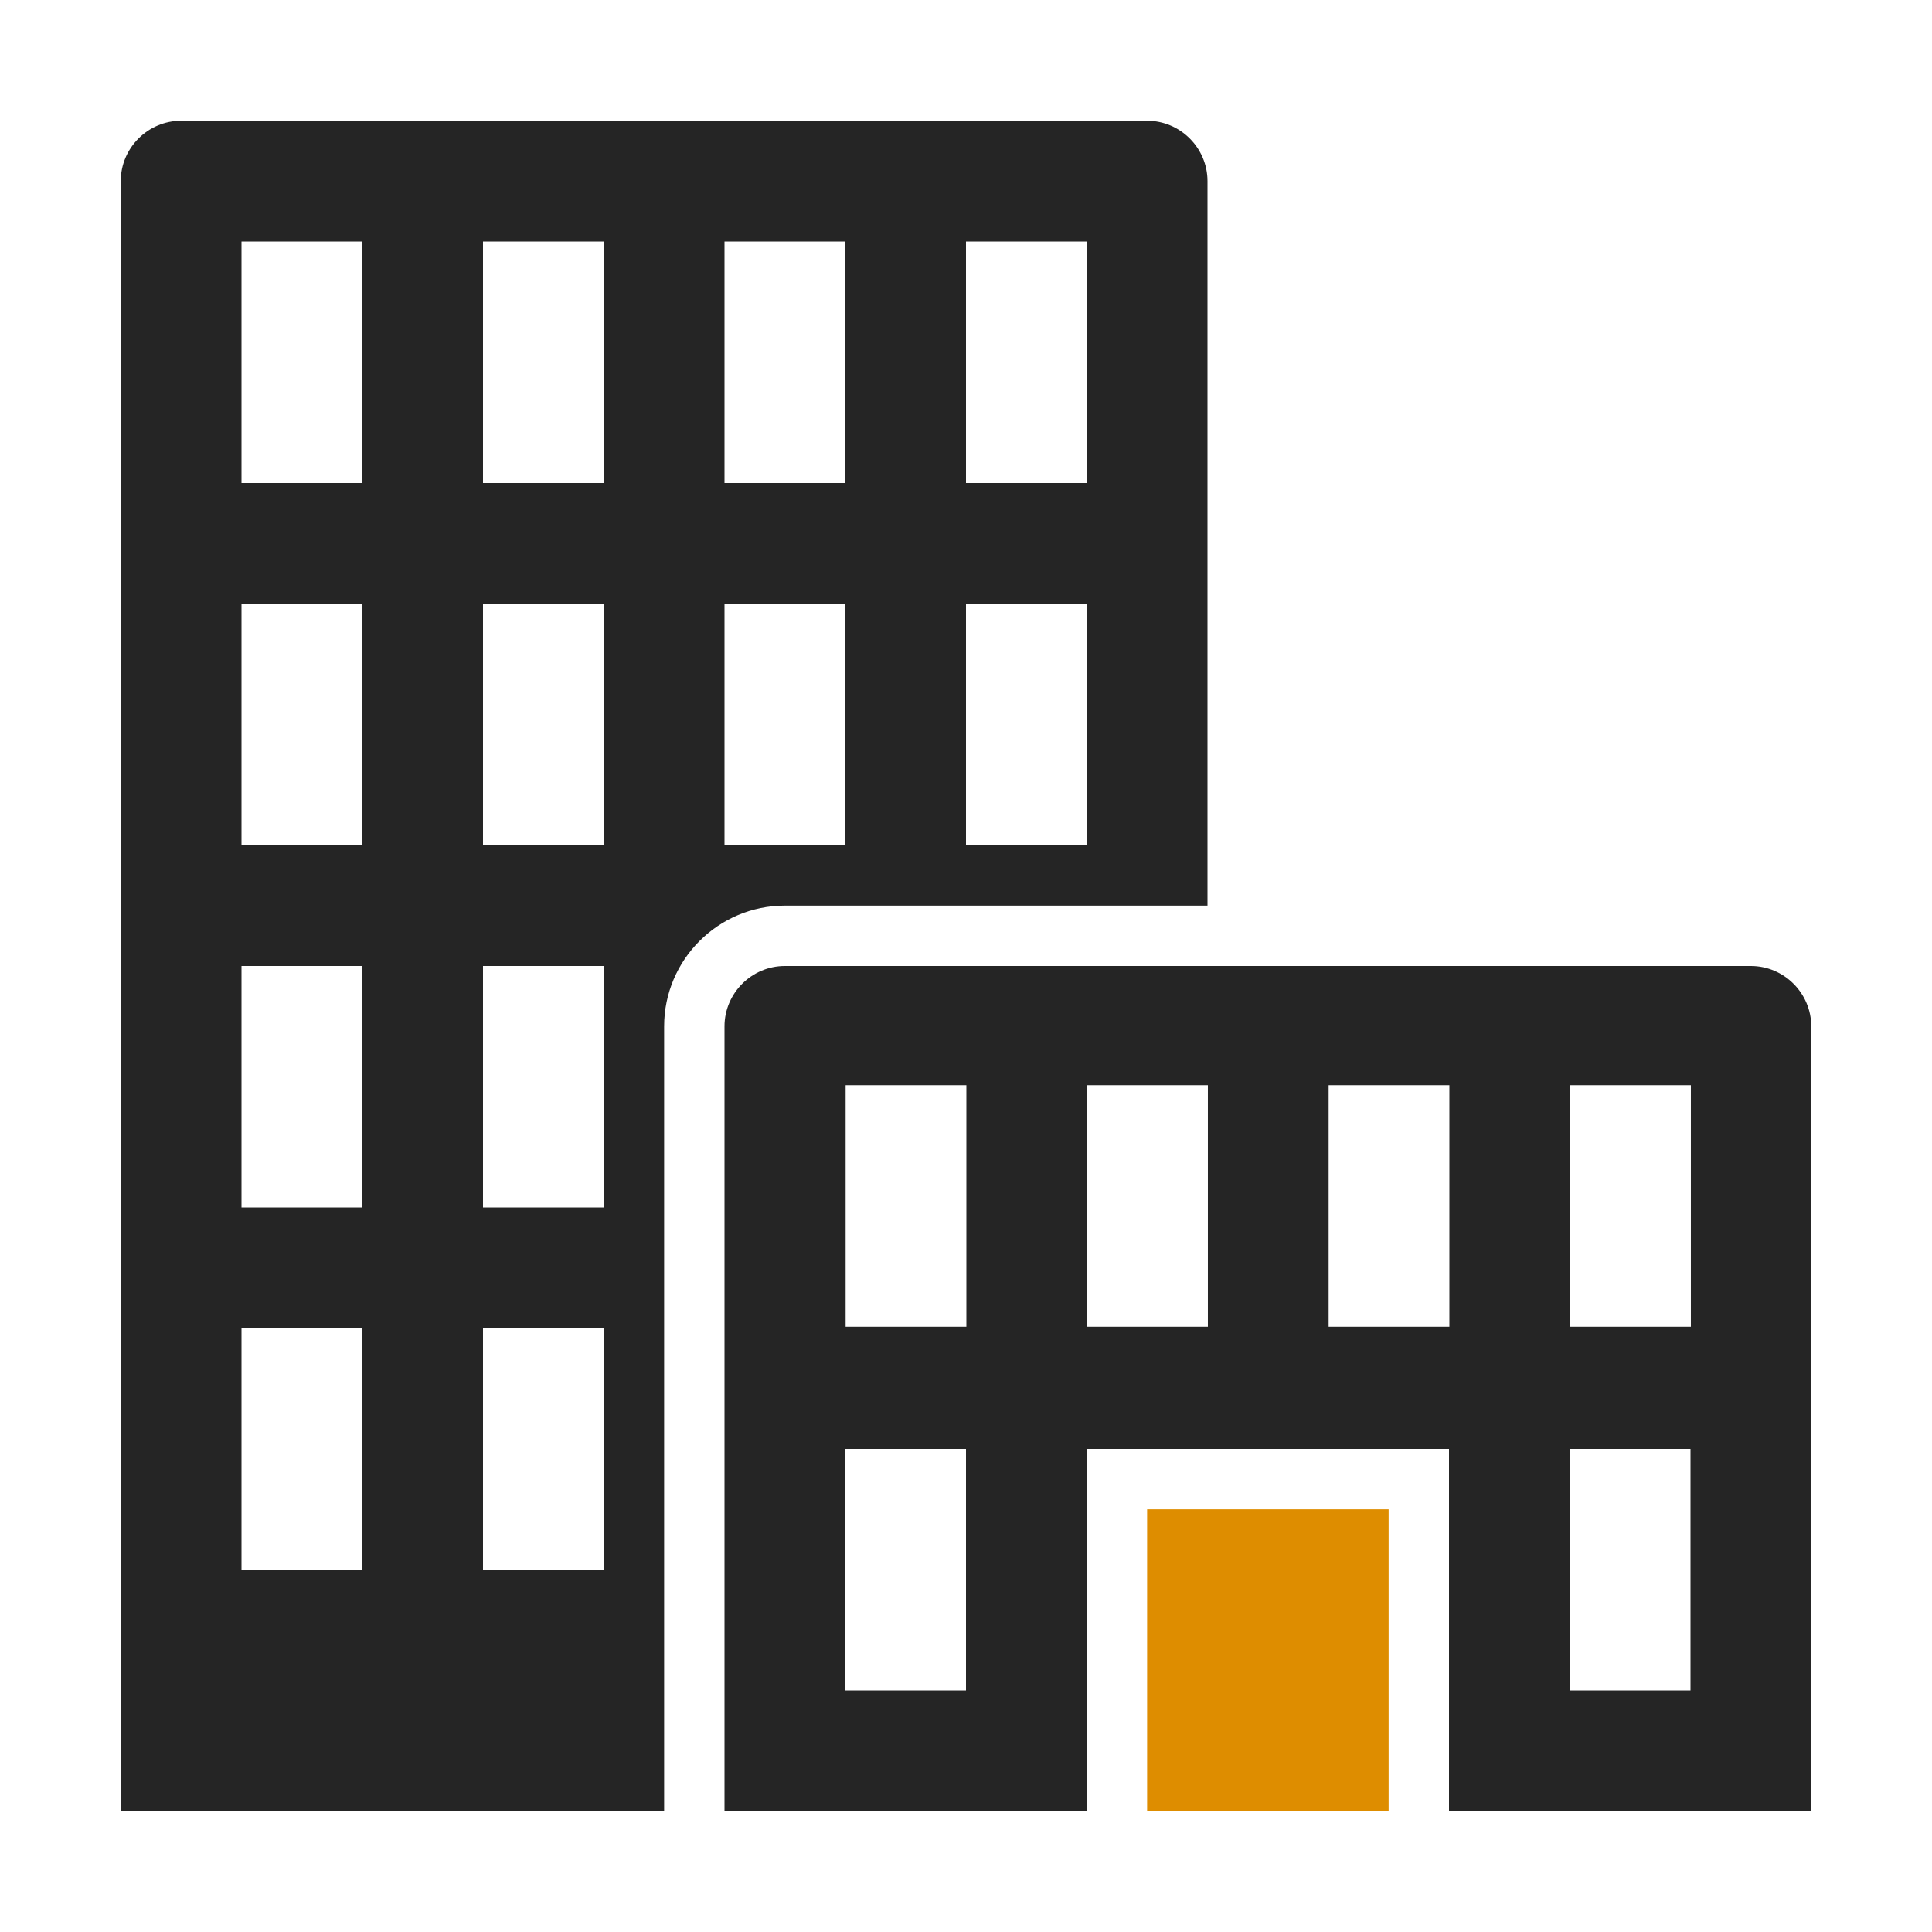 <?xml version="1.0" encoding="UTF-8"?>
<!DOCTYPE svg PUBLIC "-//W3C//DTD SVG 1.1//EN" "http://www.w3.org/Graphics/SVG/1.1/DTD/svg11.dtd">
<svg xmlns="http://www.w3.org/2000/svg" xml:space="preserve" width="1024px" height="1024px" shape-rendering="geometricPrecision" text-rendering="geometricPrecision" image-rendering="optimizeQuality" fill-rule="nonzero" clip-rule="evenodd" viewBox="0 0 10240 10240" xmlns:xlink="http://www.w3.org/1999/xlink">
	<title>office_building icon</title>
	<desc>office_building icon from the IconExperience.com O-Collection. Copyright by INCORS GmbH (www.incors.com).</desc>
	<path id="curve2" fill="#DE8D00" d="M6080,8000 7360,8000 7360,9600 6080,9600z"/>
	<path id="curve1" fill="#252525" d="M4160 5120l5120 0c176,0 320,144 320,320l0 4160 -1920 0 0 -1920 -1920 0 0 1920 -1920 0 0 -4160c0,-176 144,-320 320,-320zm320 2560l0 1280 640 0 0 -1280 -640 0zm2 -1928l0 1280 640 0 0 -1280 -640 0zm1280 0l0 1280 640 0 0 -1280 -640 0zm1280 0l0 1280 640 0 0 -1280 -640 0zm1280 0l0 1280 640 0 0 -1280 -640 0zm-2 1928l0 1280 640 0 0 -1280 -640 0z"/>
	<path id="curve0" fill="#252525" d="M960 640l5120 0c176,0 320,144 320,320l0 3840 -2240 0c-353,0 -640,287 -640,640l0 4160 -2880 0 0 -8640c0,-176 144,-320 320,-320zm320 4480l0 1280 640 0 0 -1280 -640 0zm3840 -1920l0 1280 640 0 0 -1280 -640 0zm-1280 0l0 1280 640 0 0 -1280 -640 0zm-1280 0l0 1280 640 0 0 -1280 -640 0zm-1280 0l0 1280 640 0 0 -1280 -640 0zm3840 -1920l0 1280 640 0 0 -1280 -640 0zm-1280 0l0 1280 640 0 0 -1280 -640 0zm-1280 0l0 1280 640 0 0 -1280 -640 0zm-1280 0l0 1280 640 0 0 -1280 -640 0zm1280 5760l0 1280 640 0 0 -1280 -640 0zm-1280 0l0 1280 640 0 0 -1280 -640 0zm1280 -1920l0 1280 640 0 0 -1280 -640 0z"/>
</svg>
